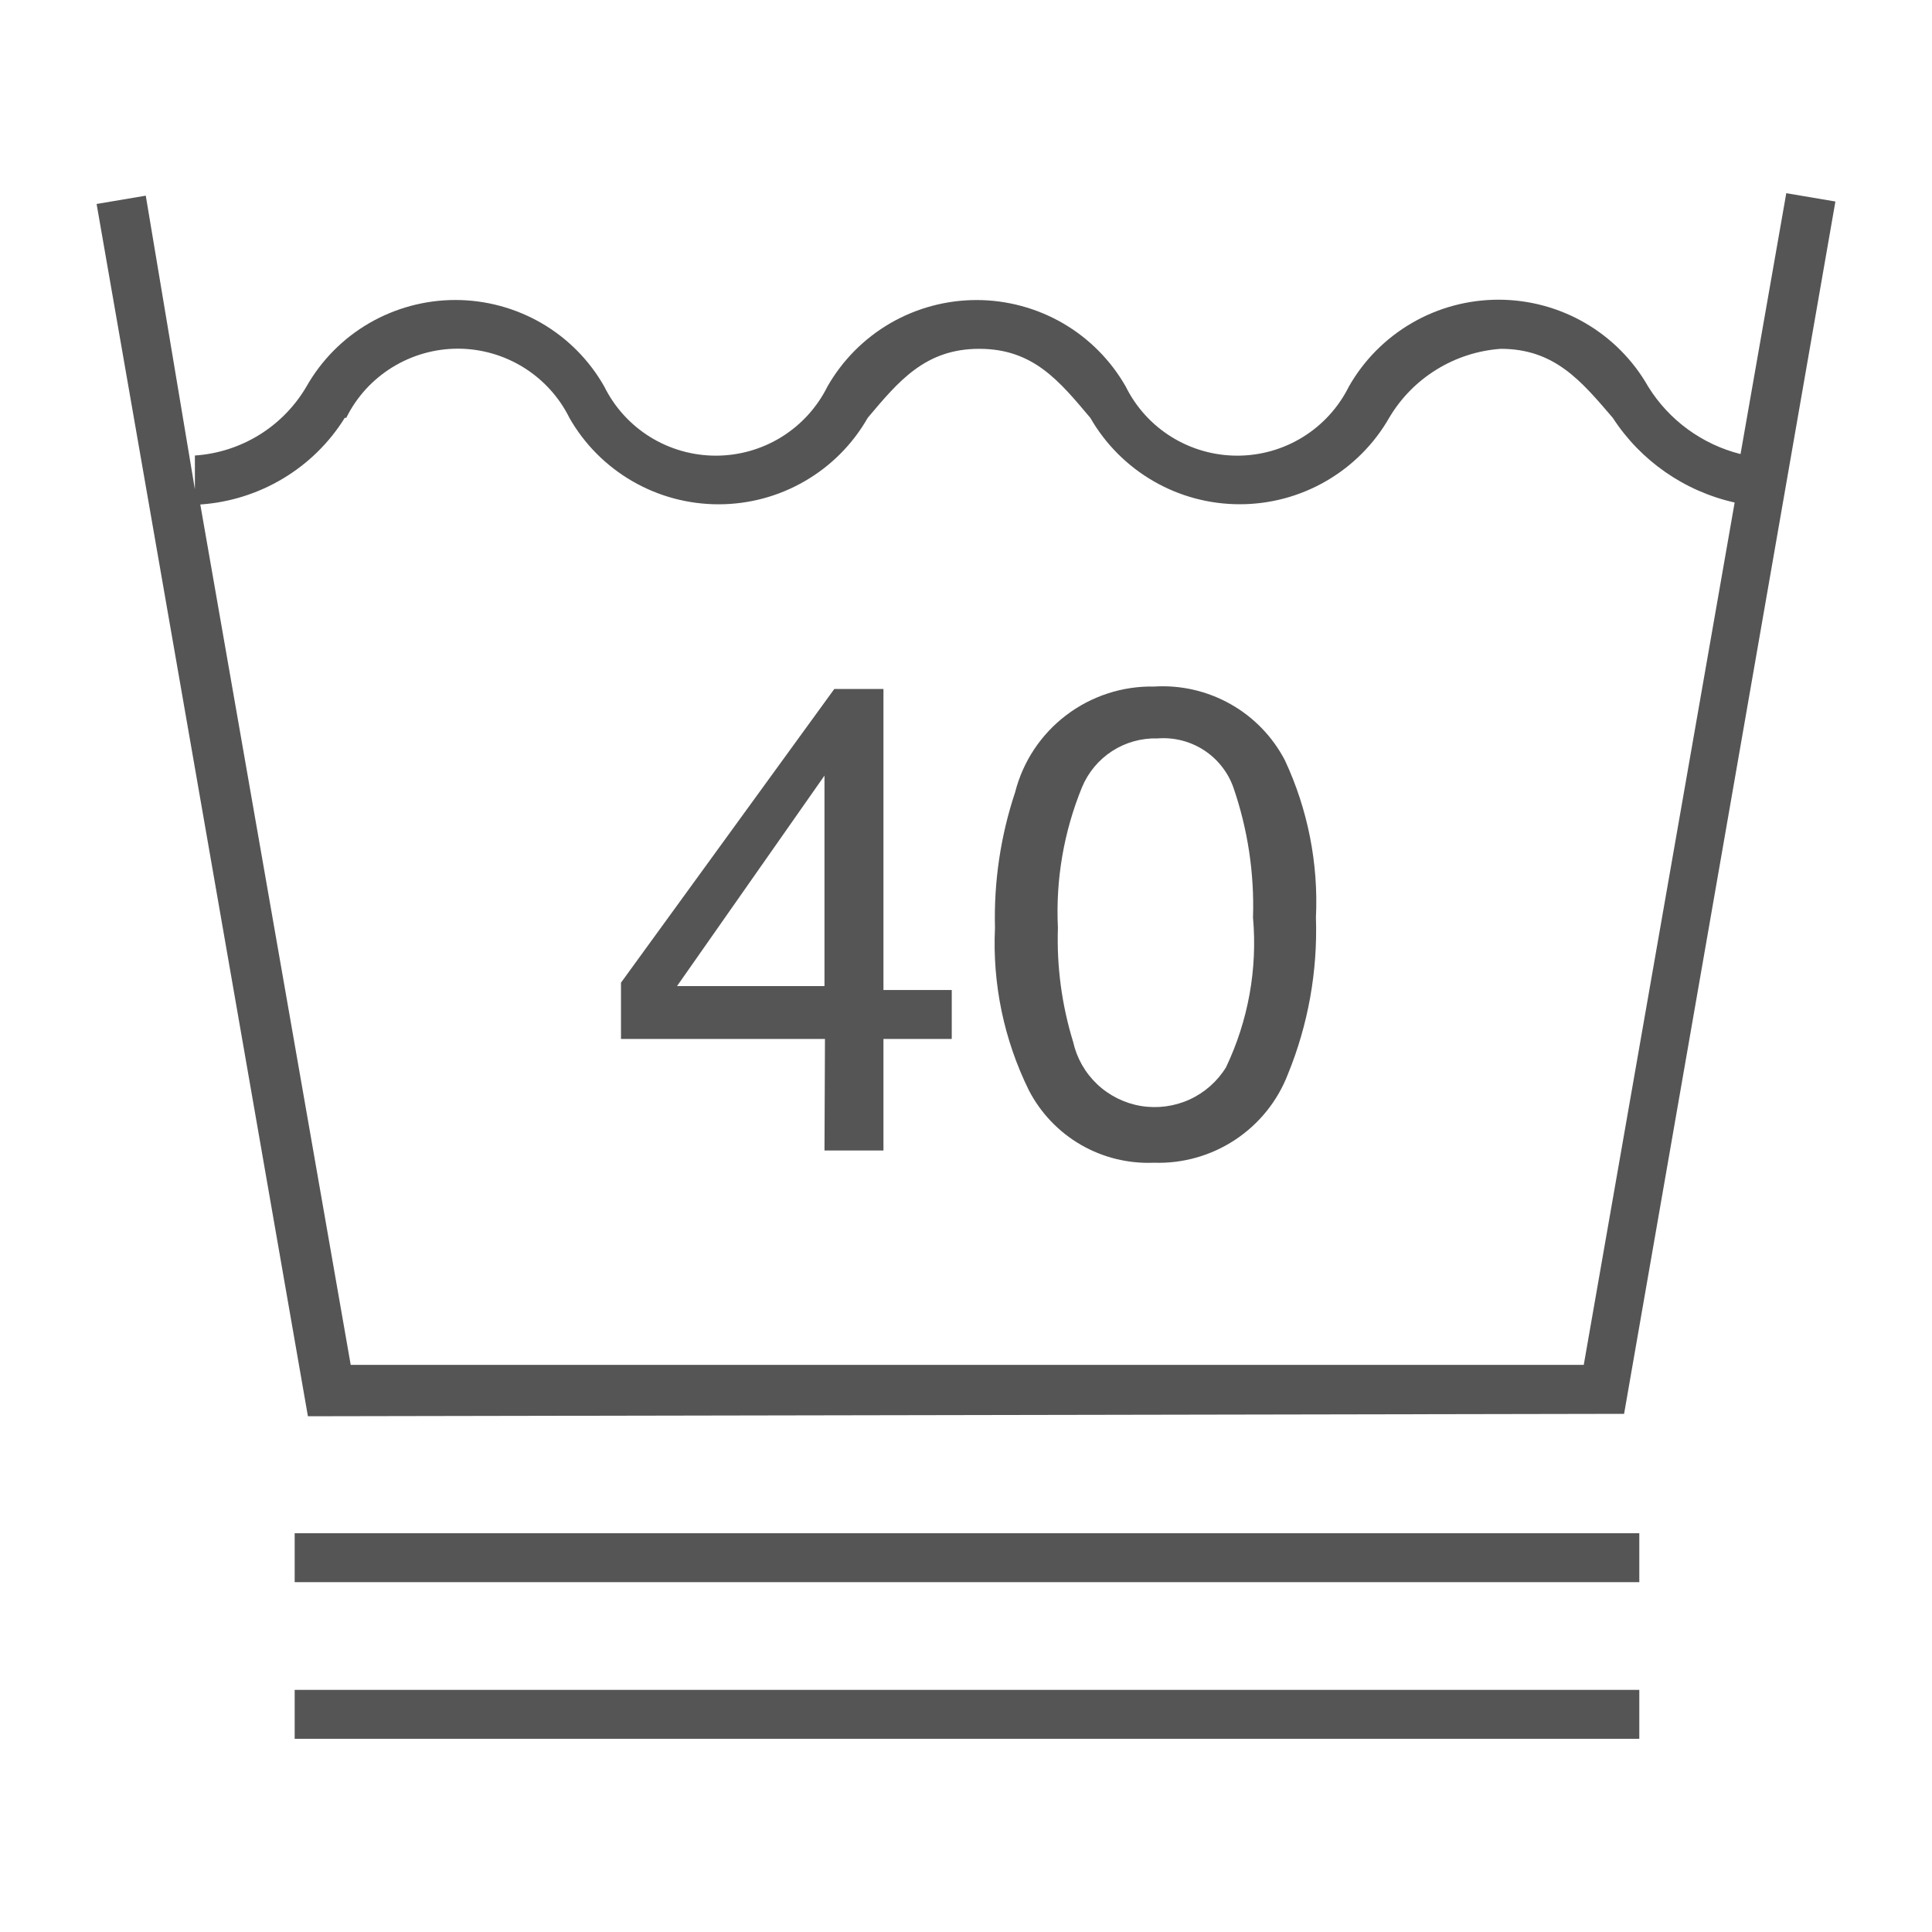 <svg width="40" height="40" viewBox="0 0 40 40" fill="none" xmlns="http://www.w3.org/2000/svg">
<path d="M33.625 29.272L38 4.172L36.983 4L36.036 9.401C35.24 9.2 34.554 8.699 34.123 8.003C33.813 7.457 33.362 7.003 32.818 6.687C32.273 6.371 31.655 6.205 31.025 6.205C30.395 6.205 29.776 6.371 29.232 6.687C28.688 7.003 28.237 7.457 27.927 8.003C27.714 8.432 27.385 8.794 26.977 9.047C26.569 9.3 26.098 9.434 25.617 9.434C25.136 9.434 24.665 9.3 24.256 9.047C23.848 8.794 23.519 8.432 23.307 8.003C22.997 7.459 22.548 7.007 22.006 6.692C21.463 6.378 20.846 6.212 20.219 6.212C19.591 6.212 18.974 6.378 18.432 6.692C17.89 7.007 17.441 7.459 17.131 8.003C16.918 8.432 16.589 8.794 16.181 9.047C15.773 9.3 15.302 9.434 14.821 9.434C14.34 9.434 13.869 9.3 13.46 9.047C13.052 8.794 12.723 8.432 12.511 8.003C12.203 7.459 11.755 7.006 11.213 6.691C10.671 6.377 10.055 6.211 9.428 6.211C8.801 6.211 8.185 6.377 7.643 6.691C7.101 7.006 6.653 7.459 6.345 8.003C6.106 8.411 5.771 8.754 5.369 9.003C4.966 9.252 4.508 9.399 4.035 9.431V10.13L3.018 4.051L2 4.223L6.375 29.322L33.625 29.272ZM7.169 8.651C7.381 8.221 7.71 7.86 8.118 7.607C8.527 7.354 8.998 7.219 9.479 7.219C9.96 7.219 10.431 7.354 10.839 7.607C11.247 7.86 11.576 8.221 11.789 8.651C12.098 9.195 12.548 9.647 13.09 9.961C13.633 10.276 14.249 10.441 14.877 10.441C15.505 10.441 16.121 10.276 16.663 9.961C17.206 9.647 17.655 9.195 17.965 8.651C18.606 7.891 19.155 7.222 20.275 7.222C21.394 7.222 21.933 7.891 22.574 8.651C22.886 9.194 23.336 9.646 23.879 9.96C24.422 10.275 25.039 10.44 25.668 10.44C26.296 10.44 26.913 10.275 27.456 9.96C27.999 9.646 28.45 9.194 28.761 8.651C29.001 8.244 29.336 7.902 29.739 7.653C30.141 7.404 30.598 7.256 31.071 7.222C32.19 7.222 32.739 7.891 33.391 8.651C33.969 9.542 34.875 10.171 35.914 10.404L32.79 28.258H7.261L4.147 10.445C4.753 10.403 5.34 10.219 5.86 9.907C6.38 9.596 6.819 9.165 7.138 8.651H7.169Z" fill="#555555"/>
<path d="M17.07 23.82H18.291V21.51H19.705V20.497H18.291V14.265H17.273L12.857 20.345V21.51H17.08L17.07 23.82ZM17.07 20.416H14.017L17.07 16.058V20.416Z" fill="#555555"/>
<path d="M23.887 24.073C24.484 24.094 25.073 23.928 25.571 23.599C26.069 23.27 26.451 22.795 26.665 22.239C27.085 21.211 27.282 20.106 27.245 18.997C27.298 17.877 27.078 16.761 26.604 15.744C26.35 15.255 25.959 14.85 25.479 14.579C24.998 14.307 24.449 14.18 23.897 14.214C23.239 14.201 22.597 14.41 22.074 14.808C21.551 15.205 21.178 15.768 21.017 16.403C20.716 17.307 20.575 18.257 20.6 19.21C20.545 20.372 20.787 21.529 21.302 22.574C21.545 23.043 21.917 23.434 22.375 23.7C22.833 23.965 23.357 24.095 23.887 24.073ZM22.401 16.301C22.528 15.994 22.745 15.732 23.026 15.55C23.306 15.369 23.635 15.278 23.968 15.288C24.305 15.262 24.641 15.347 24.924 15.53C25.207 15.713 25.422 15.985 25.535 16.301C25.834 17.168 25.972 18.081 25.942 18.997C26.037 20.062 25.843 21.132 25.383 22.098C25.203 22.39 24.939 22.623 24.625 22.766C24.311 22.908 23.962 22.954 23.622 22.898C23.282 22.841 22.966 22.684 22.716 22.448C22.466 22.211 22.293 21.906 22.218 21.571C21.983 20.806 21.876 20.009 21.903 19.21C21.854 18.216 22.024 17.223 22.401 16.301Z" fill="#555555"/>
<path d="M33.94 31.744H6.101V32.757H33.94V31.744Z" fill="#555555"/>
<path d="M33.94 34.987H6.101V36H33.94V34.987Z" fill="#555555"/>
</svg>
